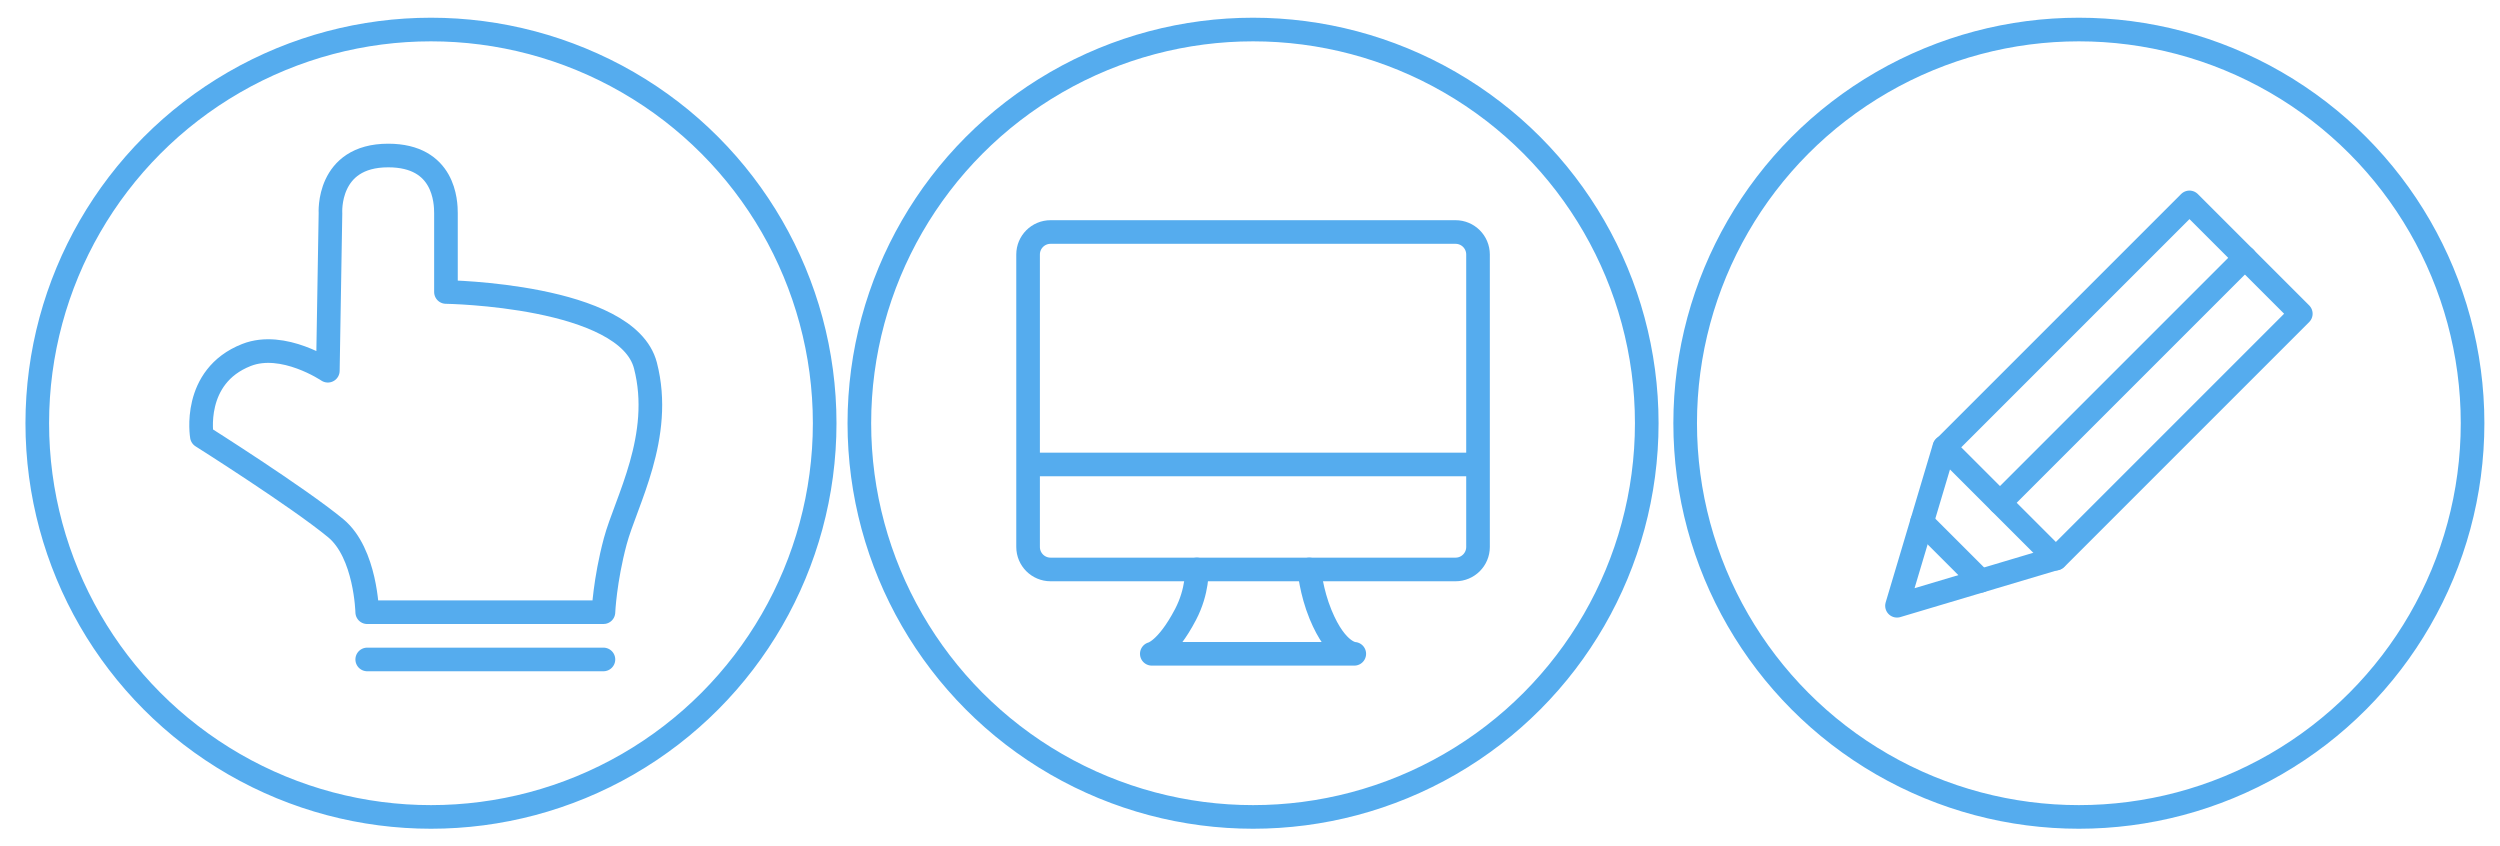 <?xml version="1.0" encoding="utf-8"?>
<!-- Generator: Adobe Illustrator 16.0.0, SVG Export Plug-In . SVG Version: 6.00 Build 0)  -->
<!DOCTYPE svg PUBLIC "-//W3C//DTD SVG 1.1//EN" "http://www.w3.org/Graphics/SVG/1.1/DTD/svg11.dtd">
<svg version="1.1" xmlns="http://www.w3.org/2000/svg" xmlns:xlink="http://www.w3.org/1999/xlink" x="0px" y="0px" width="254px"
	 height="86px" viewBox="0 0 254 86" enable-background="new 0 0 254 86" xml:space="preserve">
<g id="Layer_1">
</g>
<g id="Layer_2">
	<g>
		<g>
			
				<line fill="none" stroke="#55ACEE" stroke-width="2.4" stroke-linecap="round" stroke-linejoin="round" stroke-miterlimit="10" x1="105.024" y1="47.189" x2="149.596" y2="47.189"/>
			
				<path fill="none" stroke="#55ACEE" stroke-width="2.4" stroke-linecap="round" stroke-linejoin="round" stroke-miterlimit="10" d="
				M150.167,55.571c0,1.263-1.023,2.286-2.285,2.286h-41.144c-1.262,0-2.285-1.023-2.285-2.286V25.857
				c0-1.262,1.023-2.285,2.285-2.285h41.144c1.262,0,2.285,1.023,2.285,2.285V55.571z"/>
			
				<path fill="none" stroke="#55ACEE" stroke-width="2.4" stroke-linecap="round" stroke-linejoin="round" stroke-miterlimit="10" d="
				M121.596,57.857c0,0,0.111,2.172-1.143,4.57c-1.93,3.691-3.43,4-3.43,4h20.572c0,0-1.786,0-3.428-4
				c-0.955-2.324-1.145-4.57-1.145-4.57"/>
		</g>
		
			<circle fill="none" stroke="#55ACEE" stroke-width="2.4" stroke-linecap="round" stroke-linejoin="round" stroke-miterlimit="10" cx="127.31" cy="43" r="40"/>
	</g>
	<g>
		
			<circle fill="none" stroke="#55ACEE" stroke-width="2.4" stroke-linecap="round" stroke-linejoin="round" stroke-miterlimit="10" cx="43.787" cy="43" r="40"/>
		<g>
			
				<path fill="none" stroke="#55ACEE" stroke-width="2.4" stroke-linecap="round" stroke-linejoin="round" stroke-miterlimit="10" d="
				M37.309,62.2c0,0-0.134-6-3.2-8.534c-3.823-3.159-13.6-9.333-13.6-9.333s-1.045-6.076,4.533-8.267
				c3.733-1.467,8.267,1.6,8.267,1.6l0.267-16c0,0-0.4-5.866,5.866-5.866c5.733,0,5.867,4.729,5.867,5.866c0,4.801,0,8,0,8
				s18.399,0.267,20.267,7.467c1.866,7.2-2,13.867-3.066,17.867c-1.067,4-1.2,7.2-1.2,7.2H37.309z"/>
			
				<line fill="none" stroke="#55ACEE" stroke-width="2.4" stroke-linecap="round" stroke-linejoin="round" stroke-miterlimit="10" x1="37.309" y1="67" x2="61.309" y2="67"/>
		</g>
	</g>
	<g>
		
			<circle fill="none" stroke="#55ACEE" stroke-width="2.4" stroke-linecap="round" stroke-linejoin="round" stroke-miterlimit="10" cx="211.213" cy="43" r="40"/>
		<g>
			
				<rect x="207.646" y="21.035" transform="matrix(-0.707 -0.707 0.707 -0.707 340.811 218.438)" fill="none" stroke="#55ACEE" stroke-width="2.4" stroke-linecap="round" stroke-linejoin="round" stroke-miterlimit="10" width="16" height="35.199"/>
			
				<polyline fill="none" stroke="#55ACEE" stroke-width="2.4" stroke-linecap="round" stroke-linejoin="round" stroke-miterlimit="10" points="
				208.857,56.736 192.734,61.545 197.544,45.423 			"/>
			
				<line fill="none" stroke="#55ACEE" stroke-width="2.4" stroke-linecap="round" stroke-linejoin="round" stroke-miterlimit="10" x1="201.241" y1="59.008" x2="195.272" y2="53.039"/>
			
				<line fill="none" stroke="#55ACEE" stroke-width="2.4" stroke-linecap="round" stroke-linejoin="round" stroke-miterlimit="10" x1="203.2" y1="51.08" x2="228.091" y2="26.189"/>
		</g>
	</g>
</g>
</svg>
